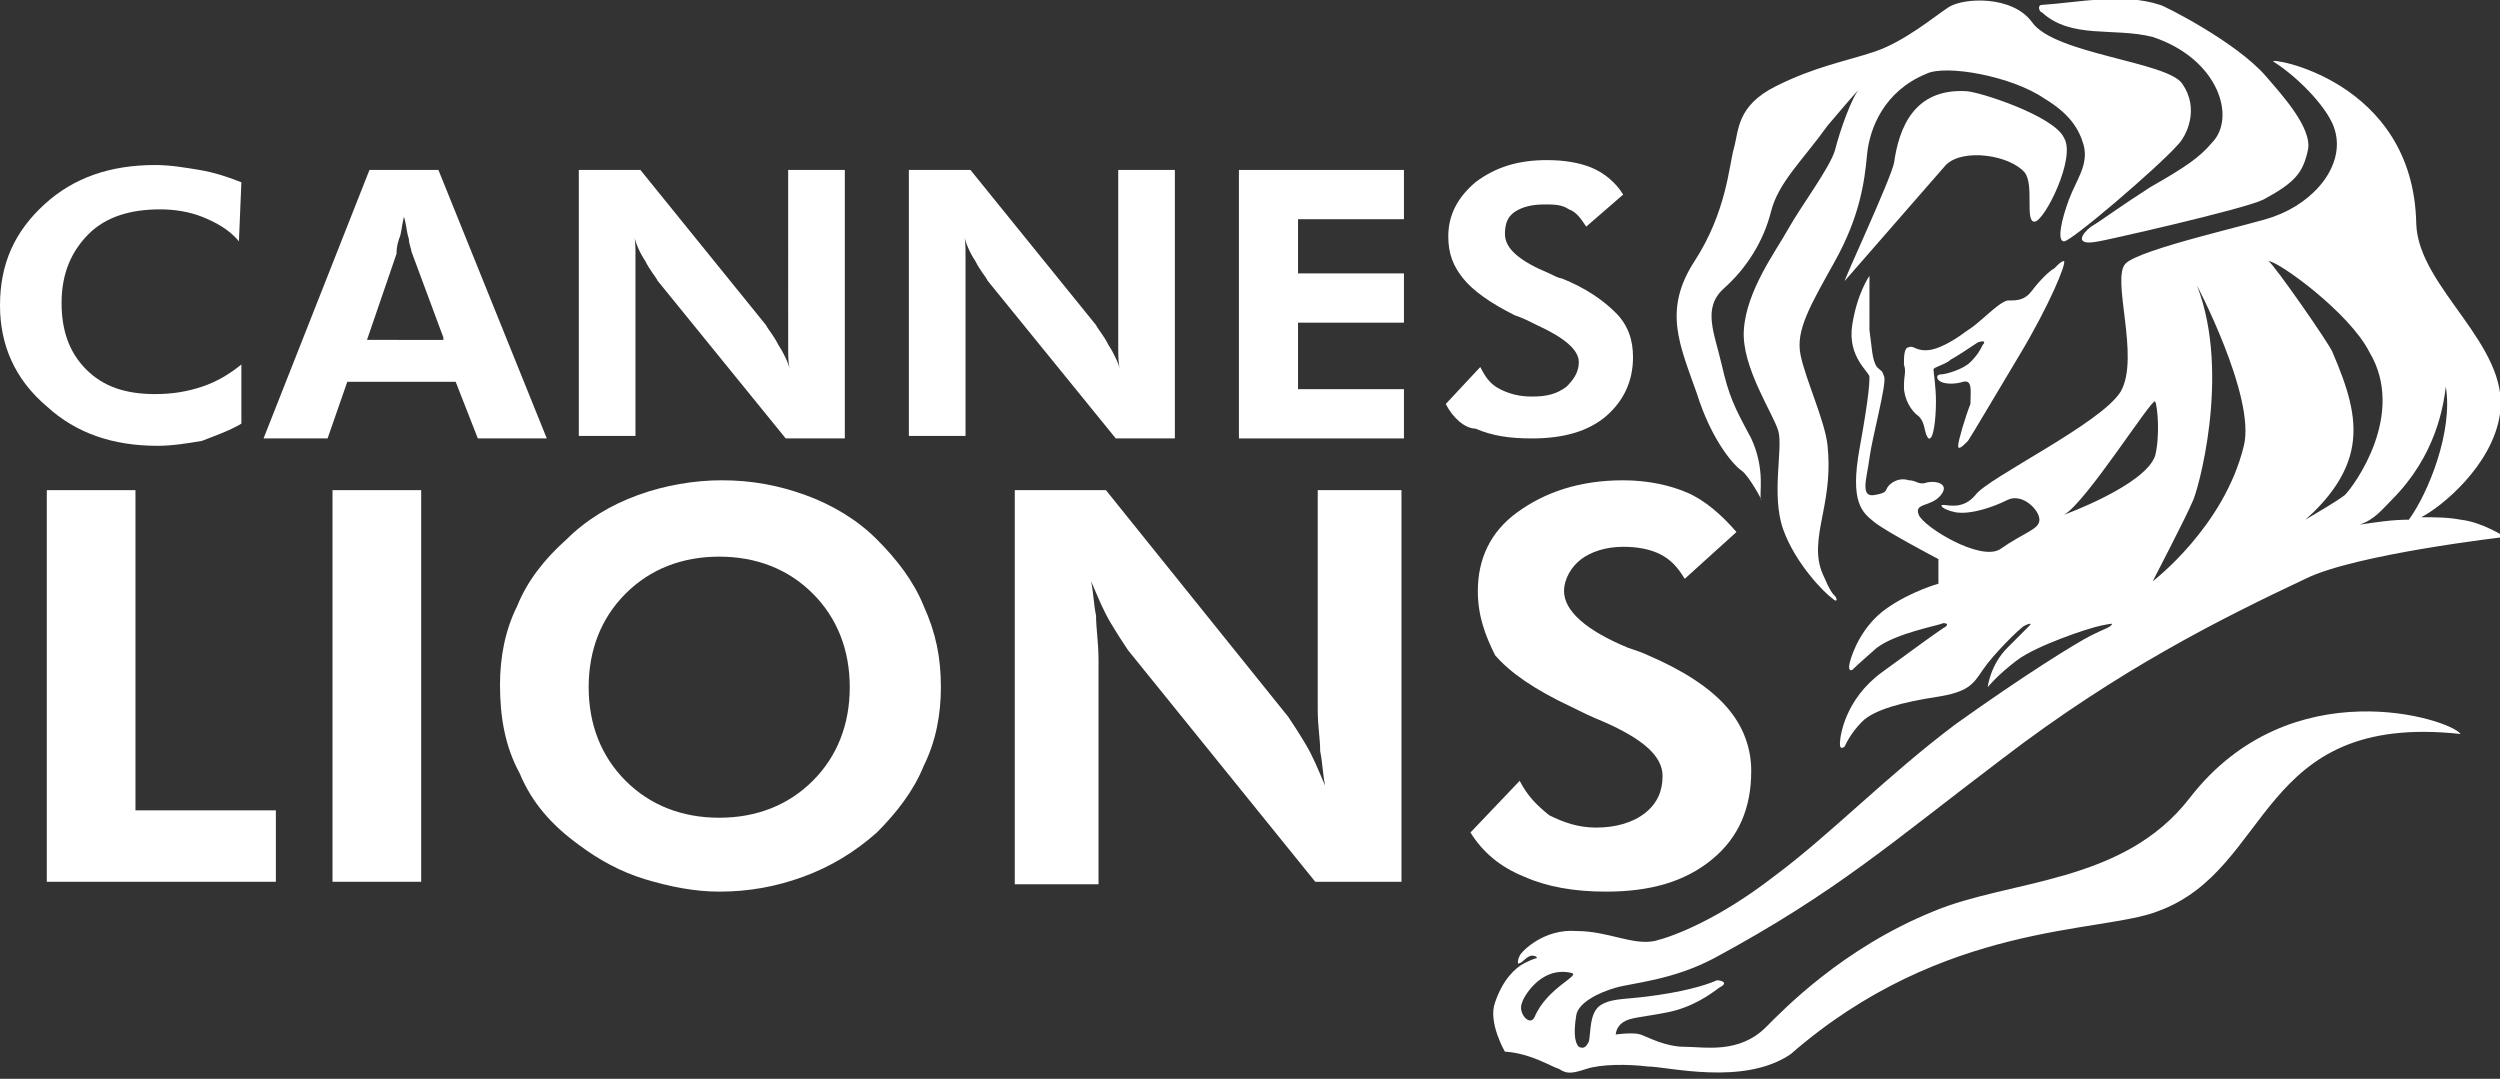 <?xml version="1.0" encoding="utf-8"?>
<!-- Generator: Adobe Illustrator 19.0.0, SVG Export Plug-In . SVG Version: 6.00 Build 0)  -->
<svg version="1.1" xmlns="http://www.w3.org/2000/svg" xmlns:xlink="http://www.w3.org/1999/xlink" x="0px" y="0px"
	 viewBox="0 0 101.5 43.8" style="enable-background:new 0 0 101.5 43.8;" xml:space="preserve">
<rect x="0" y="0" width="101.5" height="43.8" fill="#333333" stroke="none"/>
<style type="text/css">
	.st0{fill:#FFFFFF;}
</style>
<g id="Layer_1">
	<g id="XMLID_69_">
		<g id="XMLID_319_">
			<g id="XMLID_320_">
				<path id="XMLID_336_" class="st0" d="M79.5,18.1c0,0.2,0.2,0,0.4-0.2c0.2-0.3,0.9-1.5,2.1-3.5c1.2-2,1.9-3.7,1.8-3.8
					c-0.1,0-0.2,0.1-0.4,0.3c-0.2,0.1-0.6,0.5-0.9,0.9c-0.3,0.4-0.6,0.4-1,0.4c-0.4,0.1-1.1,0.9-1.6,1.2c-0.4,0.3-1,0.7-1.5,0.8
					c-0.6,0.1-0.7-0.2-0.9-0.1c-0.2,0-0.2,0.4-0.2,0.7c0.1,0.3,0,0.4,0,0.9c0,0.5,0.3,1,0.6,1.2c0.3,0.3,0.2,0.7,0.4,0.9
					c0.2,0.1,0.3-0.8,0.3-1.5c0-0.6-0.1-1.2-0.1-1.3c0-0.1,0.5-0.2,0.7-0.4c0.2-0.1,0.8-0.5,1.1-0.7c0.3-0.1,0.3,0,0.2,0.1
					c-0.1,0.2-0.2,0.4-0.5,0.7c-0.3,0.3-1,0.5-1.2,0.5c-0.2,0-0.2,0.2,0,0.3c0.2,0.1,0.6,0.1,0.9,0c0.4-0.1,0.3,0.4,0.3,0.9
					C79.8,16.9,79.5,17.9,79.5,18.1 M70.7,19.1c0.3,0.2,0.9,1.3,0.8,1.2c-0.1-0.2,0.2-1.2-0.4-2.5c-0.7-1.3-0.9-1.7-1.2-3
					c-0.3-1.3-0.8-2.3,0.1-3.1c0.9-0.8,1.6-1.9,1.9-3.1c0.3-1.2,1.3-2.1,2.3-3.5c1.1-1.3,1.3-1.5,1.3-1.5c-0.3,0.3-0.8,1.7-1,2.5
					c-0.2,0.7-1.4,2.3-1.9,3.2c-0.5,0.9-1.7,2.5-1.8,4.1c-0.1,1.5,1.2,3.4,1.4,4.1c0.2,0.7-0.3,2.6,0.2,4c0.5,1.4,1.7,2.6,2,2.8
					c0.2,0.2,0.2,0,0.1-0.1c-0.1-0.1-0.2-0.2-0.5-0.9c-0.3-0.7-0.2-1.4,0-2.4c0.2-1,0.3-1.8,0.2-2.8c-0.1-1-0.9-2.7-1.1-3.7
					c-0.2-1,0.4-2,1.4-3.8c1-1.8,1.2-3.2,1.3-4.3c0.1-1.1,0.7-2.6,2.4-3.3C79,2.6,81.7,3.1,83,4c1,0.6,1.4,1.2,1.6,1.9
					c0.2,0.8-0.3,1.4-0.6,2.2c-0.3,0.8-0.5,1.7-0.2,1.7c0.3,0,3.8-3,4.6-3.9c0.4-0.4,0.9-1.5,0.2-2.5c-0.6-0.9-5.2-1.2-6.1-2.5
					c-0.8-1.1-2.8-1-3.4-0.6c-0.6,0.4-1.8,1.4-3,1.8c-1.2,0.4-2.4,0.6-4,1.4c-1.6,0.8-1.5,1.8-1.7,2.5c-0.2,0.7-0.3,2.6-1.6,4.6
					c-1.3,2-0.6,3.4,0.1,5.4C69.5,17.9,70.4,18.9,70.7,19.1 M87.4,1.5c2.7,0.9,3.4,3.3,2.4,4.3c-0.5,0.6-1.1,1-2.5,1.8
					c-1.4,0.9-1.9,1.3-2.4,1.6c-0.4,0.3-0.7,0.8,0.3,0.6c0.1,0,5.9-1.3,6.7-1.7c1.3-0.7,1.6-1.1,1.8-2c0.2-0.9-1.1-2.3-1.7-3
					c-1.2-1.4-4.2-2.9-4.3-2.9c-1.5-0.5-3.3-0.1-4.8,0c-0.2,0-0.1,0.3,0,0.3C84.1,1.6,85.8,1.1,87.4,1.5 M82.2,7c0.4,0.5,0,2,0.4,2
					c0.4,0,1.7-2.6,1.2-3.4c-0.4-0.9-3.5-1.9-4-1.9c-2.1-0.1-2.7,1.5-2.9,2.9c-0.1,0.6-2.1,4.9-2,4.8L79,6.7C79.7,6,81.6,6.3,82.2,7
					 M88.9,32.4c-2.7,3.5-7.3,3.3-10.4,4.6c-3.7,1.5-6.1,4-6.8,4.7c-1.1,1.1-2.5,0.8-3.3,0.8c-0.8,0-1.5-0.4-1.8-0.5
					c-0.3-0.1-1,0-1,0s0-0.3,0.3-0.5c0.3-0.2,0.8-0.2,1.8-0.4c1-0.2,1.7-0.7,2.1-1c0.4-0.2,0.1-0.3-0.1-0.3c-0.2,0.1-1,0.4-2.4,0.6
					c-1.3,0.2-1.8,0.1-2.3,0.4c-0.5,0.3-0.4,1.2-0.5,1.5c-0.1,0.2-0.2,0.3-0.4,0.2c-0.2-0.2-0.2-0.7-0.1-1.3
					c0.1-0.5,0.9-0.9,1.6-1.1c0.7-0.2,2.3-0.3,4-1.2c5-2.7,7.2-4.7,11.7-8.1c4.7-3.6,8.9-5.7,12.3-7.3c2-1,8.1-1.7,8.1-1.7
					s-0.9-0.6-1.8-0.7c-0.5-0.1-1.1-0.1-1.6-0.1c0.8-0.4,2.9-2.1,3.2-4.2c0.4-2.8-3.3-5.1-3.4-7.7c-0.1-5.9-6.1-6.8-5.8-6.6
					c1.1,0.7,2.3,2,2.5,2.8c0.4,1.4-0.8,2.9-2.5,3.5c-0.8,0.3-5.4,1.3-6,1.9c-0.6,0.6,0.6,3.8-0.2,5.2c-0.8,1.3-5.4,3.5-5.9,4.2
					c-0.5,0.6-1.1,0.4-1.3,0.4c-0.2,0,0,0.2,0.5,0.3c0.6,0.1,1.5-0.2,2.1-0.5c0.6-0.3,1.3,0.4,1.3,0.8c0,0.4-0.6,0.5-1.6,1.2
					c-0.8,0.5-3.1-0.9-3.3-1.4c-0.2-0.5,0.5-0.3,0.9-0.8c0.4-0.5-0.3-0.6-0.6-0.5c-0.3,0.1-0.4-0.1-0.7-0.1c-0.3-0.1-0.6,0-0.8,0.2
					c-0.2,0.2,0,0.3-0.6,0.4c-0.6,0.1-0.3-0.7-0.2-1.5c0.1-0.8,0.7-3,0.6-3.3c-0.1-0.3-0.1-0.2-0.3-0.4c-0.2-0.3-0.2-0.8-0.3-1.5
					c0-0.8,0-2.2,0-2.2s-0.5,0.7-0.7,2c-0.2,1.3,0.7,1.9,0.7,2.1c0,0.2,0,0.7-0.4,2.9c-0.4,2.2,0.1,2.6,0.6,3
					c0.5,0.4,2.6,1.5,2.6,1.5l0,1c0,0-1.1,0.3-2.1,1c-1,0.7-1.4,1.8-1.5,2.2c-0.1,0.4,0.1,0.3,0.1,0.3s0.2-0.2,1-0.9
					c0.8-0.6,2.5-0.9,2.7-1c0.2,0,0.2,0.1,0,0.2c-0.3,0.2-1,0.7-2.5,1.8c-1.5,1.1-1.7,2.6-1.7,2.9c0,0.3,0.2,0.1,0.2,0.1
					s0.2-0.5,0.7-1c0.5-0.5,1.7-0.8,3-1c1.3-0.2,1.5-0.5,1.9-1.1c0.4-0.6,1.5-1.7,1.7-1.8c0.2-0.1,0.3-0.1,0.2,0
					c-0.1,0.1-0.2,0.2-0.9,0.9c-0.7,0.7-0.8,1.6-0.8,1.6s0.4-0.5,1.2-1.1c0.8-0.6,2.9-1.3,3.4-1.4c0.5-0.1,0.5-0.1,0.4,0
					c-0.1,0.1-0.2,0.1-0.8,0.4c-0.6,0.3-2.7,1.6-5.5,3.6c-2.8,2.1-5.1,4.5-7.4,6.2c-2.2,1.7-4,2.4-4.8,2.6c-0.9,0.2-1.9-0.4-3.2-0.4
					c-1.3-0.1-2.2,0.8-2.3,1c-0.1,0.2-0.1,0.4,0,0.3c0.1,0,0.3-0.3,0.5-0.3c0.2,0,0.2,0.1,0.2,0.1s-0.1,0-0.5,0.2
					c-0.4,0.2-0.9,0.7-1.2,1.6c-0.3,0.8,0.4,2,0.4,2s0.4,0,1,0.2c0.6,0.2,0.9,0.4,1.2,0.5c0.3,0.2,0.5,0.2,1.1,0
					c0.6-0.2,1.7-0.2,2.5-0.1c0.8,0,3.9,0.8,5.8-0.5c6.2-5.4,12.6-4.9,14.9-5.8c4.7-1.7,4-8.1,12.3-7.2C99.5,29.2,93,27.1,88.9,32.4
					 M97.1,20.3c1.8-1.8,2.1-3.8,2.2-4.6c0.3,1.8-0.7,4.3-1.5,5.4c-0.7,0-1.3,0.1-2,0.2C96.4,21.1,96.7,20.7,97.1,20.3 M96.2,14.3
					c1.5,2.5-0.6,5.4-1,5.8c-0.4,0.3-1.1,0.7-1.6,1c0.9-0.8,1.7-1.8,1.9-3c0.2-1.2-0.2-2.4-0.8-3.8c-0.1-0.3-2.4-3.6-2.6-3.7
					C92.5,10.6,95.4,12.7,96.2,14.3 M89.2,11.6c-0.1-0.2,2.4,4.5,1.9,6.5c-0.8,3.3-3.7,5.5-3.7,5.5s1.4-2.7,1.6-3.2
					C89.2,20.1,90.6,15.2,89.2,11.6 M83.8,20.9c0.9-0.5,3.6-4.8,3.7-4.6c0.1,0.2,0.2,1.4,0,2.2C87.1,19.7,83.8,20.9,83.8,20.9
					 M62.3,41.3c-0.2,0.4-0.7-0.2-0.5-0.6c0-0.1,0.7-1.5,2-1.2C64.2,39.6,62.8,40.1,62.3,41.3"/>
				<polygon id="XMLID_335_" class="st0" points="1.9,35.8 1.9,19.9 5.5,19.9 5.5,32.9 11.2,32.9 11.2,35.8 				"/>
				<rect id="XMLID_334_" x="13.5" y="19.9" class="st0" width="3.6" height="15.9"/>
				<path id="XMLID_331_" class="st0" d="M38.2,27.9c0,1.1-0.2,2.2-0.7,3.2c-0.4,1-1.1,1.9-1.9,2.7c-0.9,0.8-1.9,1.4-3,1.8
					c-1.1,0.4-2.2,0.6-3.4,0.6c-1,0-2-0.2-3-0.5c-1-0.3-1.9-0.8-2.7-1.4c-1.1-0.8-1.9-1.7-2.4-2.9c-0.6-1.1-0.8-2.3-0.8-3.6
					c0-1.1,0.2-2.2,0.7-3.2c0.4-1,1.1-1.9,2-2.7c0.8-0.8,1.8-1.4,2.9-1.8c1.1-0.4,2.3-0.6,3.4-0.6c1.2,0,2.3,0.2,3.4,0.6
					c1.1,0.4,2.1,1,2.9,1.8c0.8,0.8,1.5,1.7,1.9,2.7C38,25.7,38.2,26.7,38.2,27.9 M29.2,33.2c1.5,0,2.8-0.5,3.8-1.5
					c1-1,1.5-2.3,1.5-3.8c0-1.5-0.5-2.8-1.5-3.8c-1-1-2.3-1.5-3.8-1.5c-1.5,0-2.8,0.5-3.8,1.5c-1,1-1.5,2.3-1.5,3.8
					c0,1.5,0.5,2.8,1.5,3.8C26.4,32.7,27.7,33.2,29.2,33.2"/>
				<path id="XMLID_330_" class="st0" d="M41.2,35.8V19.9h3.7l7.4,9.2c0.2,0.3,0.4,0.6,0.7,1.1c0.3,0.5,0.5,1,0.8,1.7
					c-0.1-0.5-0.1-0.9-0.2-1.4c0-0.5-0.1-1-0.1-1.7v-8.9h3.4v15.9h-3.5l-7.6-9.4c-0.2-0.3-0.4-0.6-0.7-1.1c-0.3-0.5-0.5-1-0.8-1.7
					c0.1,0.5,0.1,0.9,0.2,1.4c0,0.5,0.1,1.1,0.1,1.8v9.1H41.2z"/>
				<path id="XMLID_329_" class="st0" d="M59.7,33.8l2-2.1c0.3,0.6,0.7,1,1.2,1.4c0.6,0.3,1.2,0.5,1.9,0.5c0.8,0,1.5-0.2,2-0.6
					c0.5-0.4,0.7-0.9,0.7-1.5c0-0.8-0.8-1.5-2.4-2.2c-0.5-0.2-0.9-0.4-1.3-0.6c-1.5-0.7-2.5-1.4-3.1-2.1C60.3,25.8,60,25,60,24
					c0-1.3,0.5-2.4,1.6-3.2c1.1-0.8,2.5-1.3,4.3-1.3c1,0,1.9,0.2,2.6,0.5c0.7,0.3,1.4,0.9,2,1.6l-2.1,1.9c-0.3-0.5-0.6-0.8-1-1
					c-0.4-0.2-0.9-0.3-1.5-0.3c-0.7,0-1.3,0.2-1.7,0.5c-0.4,0.3-0.7,0.8-0.7,1.3c0,0.8,0.9,1.6,2.6,2.3c0.3,0.1,0.6,0.2,0.8,0.3
					c1.4,0.6,2.5,1.3,3.2,2.1c0.7,0.8,1,1.7,1,2.6c0,1.5-0.5,2.7-1.6,3.6c-1.1,0.9-2.5,1.3-4.3,1.3c-1.3,0-2.4-0.2-3.3-0.6
					C60.9,35.2,60.2,34.6,59.7,33.8"/>
				<path id="XMLID_328_" class="st0" d="M9.7,9.8C9.3,9.3,8.7,9,8.2,8.8C7.7,8.6,7.1,8.5,6.5,8.5c-1.2,0-2.2,0.3-2.9,1
					c-0.7,0.7-1.1,1.6-1.1,2.8c0,1.1,0.3,2,1,2.7c0.7,0.7,1.6,1,2.8,1c0.7,0,1.3-0.1,1.9-0.3c0.6-0.2,1.1-0.5,1.6-0.9l0,2.4
					c-0.5,0.3-1.1,0.5-1.6,0.7c-0.6,0.1-1.2,0.2-1.8,0.2c-1.8,0-3.3-0.5-4.5-1.6C0.6,15.4,0,14,0,12.4c0-1.7,0.6-3,1.8-4.1
					c1.2-1.1,2.7-1.6,4.5-1.6c0.6,0,1.2,0.1,1.8,0.2C8.7,7,9.3,7.2,9.8,7.4L9.7,9.8z"/>
				<path id="XMLID_325_" class="st0" d="M10.7,17.8L15,6.9h2.8l4.4,10.9h-2.8l-0.9-2.3h-4.4l-0.8,2.3H10.7z M18,13.7l-1.3-3.5
					c0-0.1-0.1-0.3-0.1-0.5c-0.1-0.3-0.1-0.6-0.2-0.9c-0.1,0.4-0.1,0.7-0.2,0.9c-0.1,0.3-0.1,0.5-0.1,0.6l-1.2,3.5H18z"/>
				<path id="XMLID_324_" class="st0" d="M23.5,17.8V6.9H26l5.1,6.3c0.1,0.2,0.3,0.4,0.5,0.8c0.2,0.3,0.4,0.7,0.5,1.1
					c-0.1-0.3-0.1-0.6-0.1-1c0-0.3,0-0.7,0-1.2V6.9h2.3v10.9h-2.4l-5.2-6.4c-0.1-0.2-0.3-0.4-0.5-0.8c-0.2-0.3-0.4-0.7-0.5-1.2
					c0.1,0.3,0.1,0.6,0.1,0.9c0,0.3,0,0.7,0,1.2v6.2H23.5z"/>
				<path id="XMLID_323_" class="st0" d="M36.9,17.8V6.9h2.5l5.1,6.3c0.1,0.2,0.3,0.4,0.5,0.8c0.2,0.3,0.4,0.7,0.5,1.1
					c-0.1-0.3-0.1-0.6-0.1-1c0-0.3,0-0.7,0-1.2V6.9h2.3v10.9h-2.4l-5.2-6.4c-0.1-0.2-0.3-0.4-0.5-0.8c-0.2-0.3-0.4-0.7-0.5-1.2
					c0.1,0.3,0.1,0.6,0.1,0.9c0,0.3,0,0.7,0,1.2v6.2H36.9z"/>
				<polygon id="XMLID_322_" class="st0" points="50.3,17.8 50.3,6.9 57,6.9 57,8.9 52.7,8.9 52.7,11.1 57,11.1 57,13.1 52.7,13.1 
					52.7,15.8 57,15.8 57,17.8 				"/>
				<path id="XMLID_321_" class="st0" d="M58.7,16.4l1.4-1.5c0.2,0.4,0.4,0.7,0.8,0.9c0.4,0.2,0.8,0.3,1.3,0.3c0.6,0,1-0.1,1.4-0.4
					c0.3-0.3,0.5-0.6,0.5-1c0-0.5-0.6-1-1.7-1.5c-0.4-0.2-0.6-0.3-0.9-0.4c-1-0.5-1.7-1-2.1-1.5c-0.4-0.5-0.6-1-0.6-1.7
					c0-0.9,0.4-1.6,1.1-2.2c0.8-0.6,1.7-0.9,2.9-0.9c0.7,0,1.3,0.1,1.8,0.3c0.5,0.2,1,0.6,1.3,1.1l-1.5,1.3
					c-0.2-0.3-0.4-0.6-0.7-0.7c-0.3-0.2-0.6-0.2-1-0.2c-0.5,0-0.9,0.1-1.2,0.3c-0.3,0.2-0.4,0.5-0.4,0.9c0,0.6,0.6,1.1,1.8,1.6
					c0.2,0.1,0.4,0.2,0.5,0.2c1,0.4,1.7,0.9,2.2,1.4c0.5,0.5,0.7,1.1,0.7,1.8c0,1-0.4,1.8-1.1,2.4c-0.7,0.6-1.7,0.9-3,0.9
					c-0.9,0-1.6-0.1-2.3-0.4C59.5,17.4,59,17,58.7,16.4"/>
			</g>
		</g>
	</g>
</g>
<g id="Dimension_Layer">
</g>
</svg>
